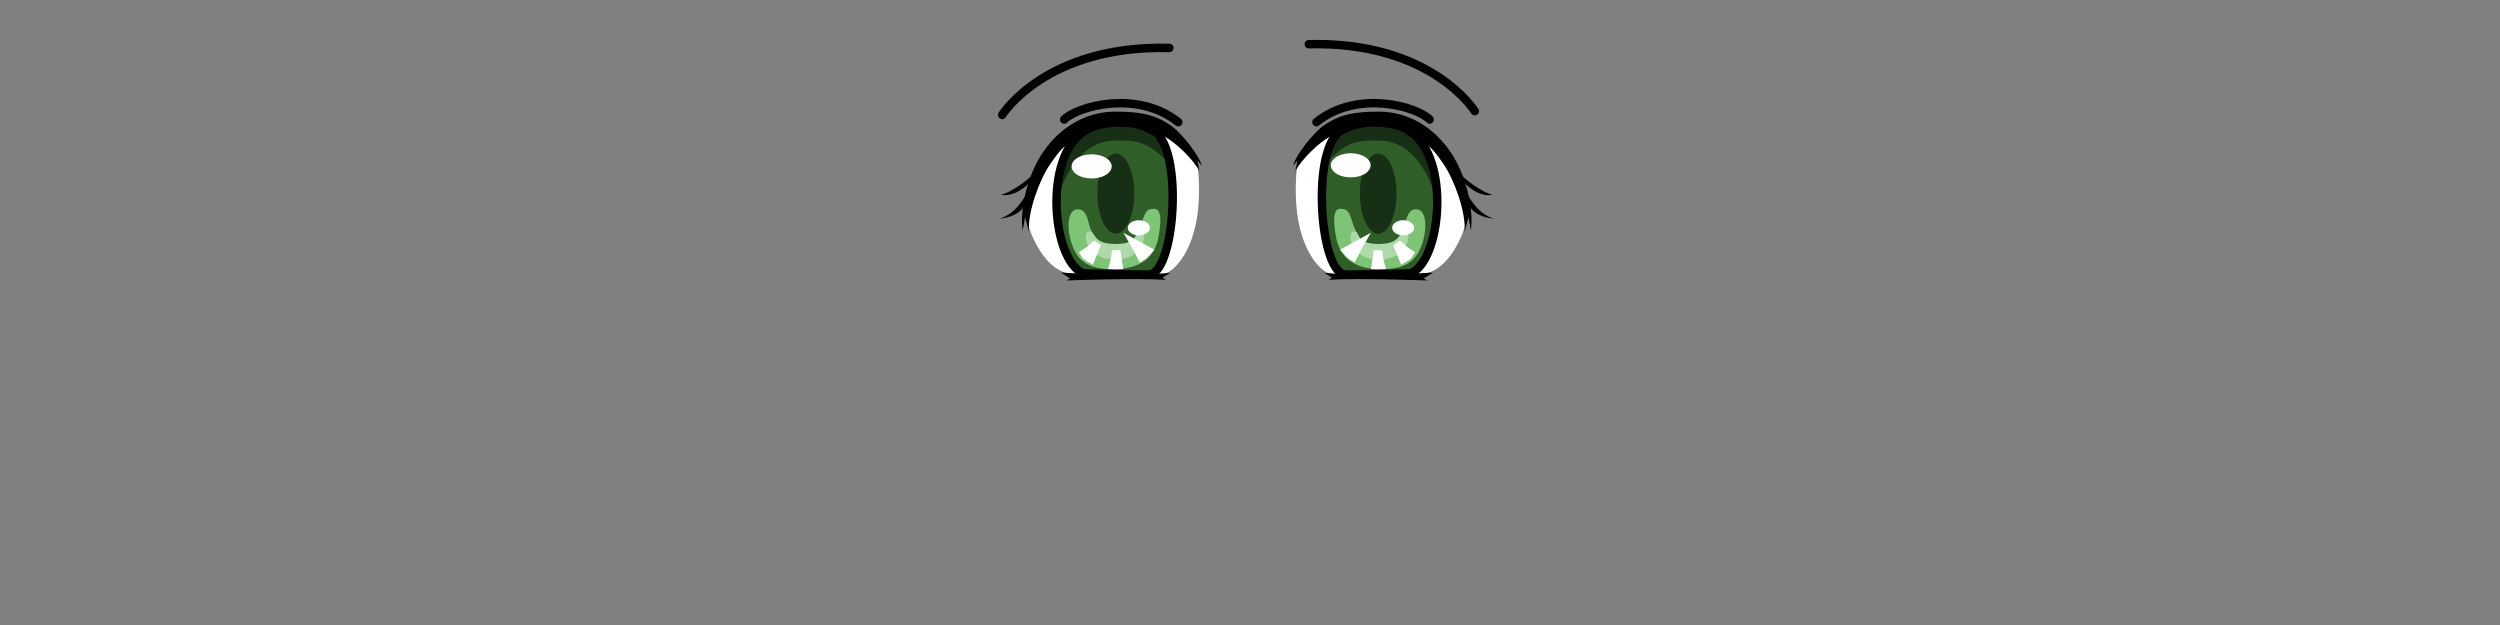 <?xml version="1.0" encoding="UTF-8" standalone="no"?>
<!-- Created with Inkscape (http://www.inkscape.org/) -->

<svg
   xmlns:dc="http://purl.org/dc/elements/1.1/"
   xmlns:cc="http://creativecommons.org/ns#"
   xmlns:rdf="http://www.w3.org/1999/02/22-rdf-syntax-ns#"
   xmlns:svg="http://www.w3.org/2000/svg"
   xmlns="http://www.w3.org/2000/svg"
   xmlns:sodipodi="http://sodipodi.sourceforge.net/DTD/sodipodi-0.dtd"
   xmlns:inkscape="http://www.inkscape.org/namespaces/inkscape"
   id="svg3055"
   version="1.1"
   inkscape:version="0.48.3.1 r9886"
   width="1024"
   height="256"
   sodipodi:docname="aereye1.svg"
   inkscape:export-filename="/home/ari/Share/lipsofsuna-data/actors/aereye1.png"
   inkscape:export-xdpi="90"
   inkscape:export-ydpi="90">
  <rect width="100%" height="100%" fill="#808080" stroke="none"/>
  <defs
     id="defs3059" />
  <sodipodi:namedview
     pagecolor="#ffffff"
     bordercolor="#666666"
     borderopacity="1"
     objecttolerance="10"
     gridtolerance="10"
     guidetolerance="10"
     inkscape:pageopacity="0"
     inkscape:pageshadow="2"
     inkscape:window-width="1887"
     inkscape:window-height="1058"
     id="namedview3057"
     showgrid="false"
     inkscape:zoom="2.6516504"
     inkscape:cx="548.69998"
     inkscape:cy="134.21822"
     inkscape:window-x="33"
     inkscape:window-y="0"
     inkscape:window-maximized="1"
     inkscape:current-layer="svg3055" />
  <path
     style="fill:#ffffff;fill-opacity:1;stroke:none;display:inline"
     d="m 437.169,111.888 c -9.566,-2.182 -15.088,-15.731 -16.348,-20.918 -1.047,-11.326 -1.683,-17.846 14.734,-32.568 4.999,-4.333 11.535,-9.146 23.2,-10.387 24.863,3.172 27.291,11.126 31.869,20.145 3.251,32.261 -10.035,43.466 -13.717,43.935 -15.06,2.647 -26.511,3.224 -39.738,-0.208 z"
     id="path3844"
     inkscape:connector-curvature="0"
     sodipodi:nodetypes="ccccccc" />
  <path
     style="fill:none;stroke:#000000;stroke-width:3.47;stroke-linecap:round;stroke-linejoin:miter;stroke-miterlimit:4.84;stroke-opacity:1;stroke-dasharray:none;display:inline"
     d="M 482.6,50.022 C 465.914,36.701 441.568,43.403 435.895,48.941"
     id="path3842"
     inkscape:connector-curvature="0"
     sodipodi:nodetypes="cc" />
  <path
     style="fill:#000000;fill-opacity:1;stroke:none;display:inline"
     d="m 419.923,83.622 c -1.653,3.463 -5.072,5.269 -10.392,5.968 5.719,-2.167 7.566,-5.091 10.606,-9.474 z"
     id="path3846"
     inkscape:connector-curvature="0"
     sodipodi:nodetypes="cccc" />
  <path
     style="fill:#000000;fill-opacity:1;stroke:none;display:inline"
     d="m 422.485,73.505 c -1.148,2.476 -7.482,7.53 -12.633,6.232 3.12,-0.051 14.285,-7.855 13.093,-8.932 z"
     id="path3848"
     inkscape:connector-curvature="0"
     sodipodi:nodetypes="cccc" />
  <path
     style="fill:#2f5e29;fill-opacity:1;stroke:none;display:inline"
     d="m 444.031,53.826 c -16.82,10.651 -13.053,52.98 -0.282,58.154 0,0 25.862,0.652 27.295,0.433 10.708,-1.639 11.589,-55.563 1.676,-59.099 -8.176,-4.823 -24.738,-2.987 -28.689,0.512 z"
     id="path3838"
     inkscape:connector-curvature="0"
     sodipodi:nodetypes="ccscc" />
  <path
     style="fill:#000000;fill-opacity:1;stroke:none;display:inline"
     d="m 434.475,111.653 c 15.648,0.849 27.968,1.49 44.833,0.137 l -3.097,1.919 c 0,0 0.724,0.64 1.418,0.917 -12.174,-0.831 -40.82,0.259 -40.82,0.259 l 1.531,-0.842 z"
     id="path3840"
     inkscape:connector-curvature="0"
     sodipodi:nodetypes="ccccccc" />
  <path
     style="fill:#7fc376;fill-opacity:1;stroke:none;display:inline"
     d="m 472.816,85.509 c -3.743,-0.044 -3.912,2.149 -5.545,7.02 -1.931,4.577 -3.048,7.669 -10.597,7.736 -7.548,0.068 -8.387,-2.467 -10.479,-7.848 -1.111,-5.29 -2.522,-6.96 -5.257,-6.665 -2.736,0.295 -4.193,5.166 -2.673,11.532 2.204,9.231 6.872,13.041 17.76,12.969 10.888,-0.072 17.014,-4.519 18.552,-13.478 0.495,-2.883 1.982,-11.223 -1.761,-11.267 z"
     id="path3850"
     inkscape:connector-curvature="0"
     sodipodi:nodetypes="zczczszsz" />
  <path
     style="fill:#000000;fill-opacity:1;stroke:none;display:inline"
     d="m 491.307,70.136 c -2.481,-4.806 -9.687,-11.725 -14.168,-14.113 -4.228,-2.253 -11.224,-4.147 -20.546,-3.902 -9.322,0.245 -9.097,1.403 -14.98,4.387 -5.883,2.984 -7.324,4.771 -11.536,10.844 -4.212,6.073 -9.313,19.59 -8.583,27.735 l -1.618,-6.153 -0.981,5.404 c -1.147,-7.054 1.091,-20.384 7.389,-30.547 6.298,-10.163 16.976,-17.908 29.993,-18.061 13.017,-0.153 18.09,2.264 22.69,5.244 5.124,3.32 12.645,13.385 13.254,16.904 l -1.808,-2.242 z"
     id="path3066"
     inkscape:connector-curvature="0"
     sodipodi:nodetypes="cszszccczzsccc" />
  <path
     style="fill:#aed9a8;fill-opacity:1;stroke:none;display:inline"
     d="m 446.005,94.792 c 3.08,-0.365 0.84,5.237 11.12,5.13 10.279,-0.107 6.853,-5.195 10.009,-5.09 3.156,0.104 1.784,11.402 -10.201,11.515 -11.985,0.113 -14.009,-11.19 -10.929,-11.555 z"
     id="path3897"
     inkscape:connector-curvature="0"
     sodipodi:nodetypes="zzzzz" />
  <path
     style="fill:#ffffff;fill-opacity:1;stroke:#ffffff;stroke-width:3.47;stroke-linecap:butt;stroke-linejoin:miter;stroke-miterlimit:4.84;stroke-opacity:1;stroke-dasharray:none;display:inline"
     d="m 449.349,99.764 c 0,0 -2.711,2.662 -5.089,4.145 0.631,1.097 2.502,2.089 2.502,2.089 z"
     id="path3879"
     inkscape:connector-curvature="0"
     sodipodi:nodetypes="cccc" />
  <path
     sodipodi:nodetypes="cccc"
     inkscape:connector-curvature="0"
     id="path3877"
     d="m 457.213,102.725 c 0,0 -0.409,3.79 -1.037,5.865 0.66,0.04 1.908,-0.024 1.908,-0.024 z"
     style="fill:#ffffff;fill-opacity:1;stroke:#ffffff;stroke-width:3.47;stroke-linecap:butt;stroke-linejoin:miter;stroke-miterlimit:4.84;stroke-opacity:1;stroke-dasharray:none;display:inline" />
  <path
     style="fill:#ffffff;fill-opacity:1;stroke:#ffffff;stroke-width:3.47;stroke-linecap:butt;stroke-linejoin:miter;stroke-miterlimit:4.84;stroke-opacity:1;stroke-dasharray:none;display:inline"
     d="m 464.71,99.809 c 0,0 1.641,2.859 2.897,5.357 0.581,-0.292 2.508,-2.413 2.508,-2.413 z"
     id="path3856"
     inkscape:connector-curvature="0"
     sodipodi:nodetypes="cccc"
     inkscape:transform-center-y="0.44440296"
     inkscape:transform-center-x="0.019720651" />
  <path
     style="fill:#172f14;fill-opacity:1;stroke:none;display:inline"
     d="m 433.169,81.231 c 4.427,-13.764 11.593,-23.401 23.489,-23.67 9.345,-0.212 13.798,0.572 22.159,9.364 L 474.609,53.061 456.523,50.43 440.908,55.18 c -3.79,8.563 -7.369,18.862 -7.739,26.051 z"
     id="path3893"
     inkscape:connector-curvature="0"
     sodipodi:nodetypes="csccccc" />
  <path
     sodipodi:type="arc"
     style="fill:#172f14;fill-opacity:1;stroke:none;display:inline"
     id="path3895"
     sodipodi:cx="122.95904"
     sodipodi:cy="156.20126"
     sodipodi:rx="11.742034"
     sodipodi:ry="28.136572"
     d="m 134.701,156.201 a 11.742,28.137 0 1 1 -23.484,0 11.742,28.137 0 1 1 23.484,0 z"
     transform="matrix(0.643,0,0,0.582,377.984,-11.614)" />
  <path
     sodipodi:nodetypes="ccscc"
     inkscape:connector-curvature="0"
     id="path3891"
     d="m 444.031,53.826 c -16.82,10.651 -13.053,52.98 -0.282,58.154 0,0 25.862,0.652 27.295,0.433 10.708,-1.639 14.011,-55.563 -0.033,-59.486 -8.176,-4.823 -23.029,-2.6 -26.979,0.899 z"
     style="fill:none;stroke:#000000;stroke-width:3.47;stroke-linecap:butt;stroke-linejoin:miter;stroke-miterlimit:4.84;stroke-opacity:1;stroke-dasharray:none;display:inline" />
  <path
     sodipodi:type="arc"
     style="fill:#ffffff;fill-opacity:1;stroke:none;display:inline"
     id="path3852"
     sodipodi:cx="142.81032"
     sodipodi:cy="137.29024"
     sodipodi:rx="11.237947"
     sodipodi:ry="7.7024131"
     d="m 154.048,137.29 a 11.238,7.702 0 1 1 -22.476,0 11.238,7.702 0 1 1 22.476,0 z"
     transform="matrix(0.73,0,0,0.64,342.881,-19.716)" />
  <path
     sodipodi:type="arc"
     style="fill:#ffffff;fill-opacity:1;stroke:none;display:inline"
     id="path3854"
     sodipodi:cx="102.27795"
     sodipodi:cy="184.64114"
     sodipodi:rx="5.2472816"
     sodipodi:ry="4.0585575"
     d="m 107.525,184.641 a 5.247,4.059 0 1 1 -10.495,0 5.247,4.059 0 1 1 10.495,0 z"
     transform="matrix(0.862,0,0,0.761,378.322,-47.206)" />
  <path
     sodipodi:nodetypes="ccccccc"
     inkscape:connector-curvature="0"
     id="path4185"
     d="m 584.319,111.888 c 9.498,-2.182 14.981,-15.731 16.231,-20.918 1.039,-11.326 1.671,-17.846 -14.629,-32.568 -4.963,-4.333 -11.453,-9.146 -23.034,-10.387 -24.686,3.172 -27.096,11.126 -31.642,20.145 -3.228,32.261 9.963,43.466 13.619,43.935 14.953,2.647 26.322,3.224 39.455,-0.208 z"
     style="fill:#ffffff;fill-opacity:1;stroke:none;display:inline" />
  <path
     sodipodi:nodetypes="cc"
     inkscape:connector-curvature="0"
     id="path4187"
     d="M 539.212,50.022 C 555.779,36.701 579.951,43.403 585.584,48.941"
     style="fill:none;stroke:#000000;stroke-width:3.458;stroke-linecap:round;stroke-linejoin:miter;stroke-miterlimit:4.84;stroke-opacity:1;stroke-dasharray:none;display:inline" />
  <path
     sodipodi:nodetypes="cccc"
     inkscape:connector-curvature="0"
     id="path4189"
     d="m 601.442,83.622 c 1.641,3.463 5.036,5.269 10.318,5.968 -5.679,-2.167 -7.512,-5.091 -10.53,-9.474 z"
     style="fill:#000000;fill-opacity:1;stroke:none;display:inline" />
  <path
     sodipodi:nodetypes="cccc"
     inkscape:connector-curvature="0"
     id="path4191"
     d="m 598.898,73.505 c 1.14,2.476 7.429,7.53 12.543,6.232 -3.098,-0.051 -14.183,-7.855 -12.999,-8.932 z"
     style="fill:#000000;fill-opacity:1;stroke:none;display:inline" />
  <path
     sodipodi:nodetypes="ccscc"
     inkscape:connector-curvature="0"
     id="path4193"
     d="m 577.506,53.826 c 16.7,10.651 12.96,52.98 0.28,58.154 0,0 -25.678,0.652 -27.1,0.433 -10.631,-1.639 -11.506,-55.563 -1.664,-59.099 8.118,-4.823 24.562,-2.987 28.484,0.512 z"
     style="fill:#2f5e29;fill-opacity:1;stroke:none;display:inline" />
  <path
     sodipodi:nodetypes="ccccccc"
     inkscape:connector-curvature="0"
     id="path4195"
     d="m 586.994,111.653 c -15.536,0.849 -27.768,1.49 -44.514,0.137 l 3.075,1.919 c 0,0 -0.718,0.64 -1.408,0.917 12.087,-0.831 40.529,0.259 40.529,0.259 l -1.52,-0.842 z"
     style="fill:#000000;fill-opacity:1;stroke:none;display:inline" />
  <path
     sodipodi:nodetypes="zczczszsz"
     inkscape:connector-curvature="0"
     id="path4197"
     d="m 548.926,85.509 c 3.716,-0.044 3.884,2.149 5.505,7.02 1.917,4.577 3.027,7.669 10.521,7.736 7.494,0.068 8.327,-2.467 10.404,-7.848 1.103,-5.29 2.504,-6.96 5.22,-6.665 2.716,0.295 4.163,5.166 2.654,11.532 -2.188,9.231 -6.823,13.041 -17.633,12.969 -10.81,-0.072 -16.893,-4.519 -18.42,-13.478 -0.491,-2.883 -1.967,-11.223 1.749,-11.267 z"
     style="fill:#7fc376;fill-opacity:1;stroke:none;display:inline" />
  <path
     sodipodi:nodetypes="cszszccczzsccc"
     inkscape:connector-curvature="0"
     id="path4199"
     d="m 530.567,70.136 c 2.464,-4.806 9.618,-11.725 14.067,-14.113 4.197,-2.253 11.144,-4.147 20.399,-3.902 9.255,0.245 9.032,1.403 14.873,4.387 5.841,2.984 7.272,4.771 11.454,10.844 4.182,6.073 9.246,19.59 8.522,27.735 l 1.607,-6.153 0.974,5.404 c 1.139,-7.054 -1.083,-20.384 -7.337,-30.547 -6.253,-10.163 -16.854,-17.908 -29.779,-18.061 -12.925,-0.153 -17.961,2.264 -22.529,5.244 -5.087,3.32 -12.555,13.385 -13.16,16.904 l 1.795,-2.242 z"
     style="fill:#000000;fill-opacity:1;stroke:none;display:inline" />
  <path
     sodipodi:nodetypes="zzzzz"
     inkscape:connector-curvature="0"
     id="path4201"
     d="m 575.546,94.792 c -3.058,-0.365 -0.834,5.237 -11.041,5.13 -10.206,-0.107 -6.805,-5.195 -9.938,-5.09 -3.134,0.104 -1.771,11.402 10.128,11.515 11.899,0.113 13.909,-11.19 10.851,-11.555 z"
     style="fill:#aed9a8;fill-opacity:1;stroke:none;display:inline" />
  <path
     sodipodi:nodetypes="cccc"
     inkscape:connector-curvature="0"
     id="path4203"
     d="m 572.225,99.764 c 0,0 2.692,2.662 5.052,4.145 -0.627,1.097 -2.484,2.089 -2.484,2.089 z"
     style="fill:#ffffff;fill-opacity:1;stroke:#ffffff;stroke-width:3.458;stroke-linecap:butt;stroke-linejoin:miter;stroke-miterlimit:4.84;stroke-opacity:1;stroke-dasharray:none;display:inline" />
  <path
     style="fill:#ffffff;fill-opacity:1;stroke:#ffffff;stroke-width:3.458;stroke-linecap:butt;stroke-linejoin:miter;stroke-miterlimit:4.84;stroke-opacity:1;stroke-dasharray:none;display:inline"
     d="m 564.418,102.725 c 0,0 0.406,3.79 1.029,5.865 -0.655,0.04 -1.895,-0.024 -1.895,-0.024 z"
     id="path4205"
     inkscape:connector-curvature="0"
     sodipodi:nodetypes="cccc" />
  <path
     inkscape:transform-center-x="0.019579161"
     inkscape:transform-center-y="0.44440296"
     sodipodi:nodetypes="cccc"
     inkscape:connector-curvature="0"
     id="path4207"
     d="m 556.974,99.809 c 0,0 -1.629,2.859 -2.877,5.357 -0.576,-0.292 -2.49,-2.413 -2.49,-2.413 z"
     style="fill:#ffffff;fill-opacity:1;stroke:#ffffff;stroke-width:3.458;stroke-linecap:butt;stroke-linejoin:miter;stroke-miterlimit:4.84;stroke-opacity:1;stroke-dasharray:none;display:inline" />
  <path
     sodipodi:nodetypes="csccccc"
     inkscape:connector-curvature="0"
     id="path4209"
     d="m 588.29,81.231 c -4.395,-13.764 -11.51,-23.401 -23.322,-23.67 -9.278,-0.212 -13.7,0.572 -22.001,9.364 l 4.179,-13.863 17.957,-2.631 15.504,4.75 c 3.763,8.563 7.316,18.862 7.684,26.051 z"
     style="fill:#172f14;fill-opacity:1;stroke:none;display:inline" />
  <path
     transform="matrix(-0.639,0,0,0.582,643.082,-11.614)"
     d="m 134.701,156.201 a 11.742,28.137 0 1 1 -23.484,0 11.742,28.137 0 1 1 23.484,0 z"
     sodipodi:ry="28.136572"
     sodipodi:rx="11.742034"
     sodipodi:cy="156.20126"
     sodipodi:cx="122.95904"
     id="path4211"
     style="fill:#172f14;fill-opacity:1;stroke:none;display:inline"
     sodipodi:type="arc" />
  <path
     style="fill:none;stroke:#000000;stroke-width:3.458;stroke-linecap:butt;stroke-linejoin:miter;stroke-miterlimit:4.84;stroke-opacity:1;stroke-dasharray:none;display:inline"
     d="m 577.506,53.826 c 16.7,10.651 12.96,52.98 0.28,58.154 0,0 -25.678,0.652 -27.1,0.433 -10.631,-1.639 -13.911,-55.563 0.032,-59.486 8.118,-4.823 22.864,-2.6 26.787,0.899 z"
     id="path4213"
     inkscape:connector-curvature="0"
     sodipodi:nodetypes="ccscc" />
  <path
     transform="matrix(-0.725,0,0,0.64,656.798,-20.154)"
     d="m 154.048,137.29 a 11.238,7.702 0 1 1 -22.476,0 11.238,7.702 0 1 1 22.476,0 z"
     sodipodi:ry="7.7024131"
     sodipodi:rx="11.237947"
     sodipodi:cy="137.29024"
     sodipodi:cx="142.81032"
     id="path4215"
     style="fill:#ffffff;fill-opacity:1;stroke:none;display:inline"
     sodipodi:type="arc" />
  <path
     transform="matrix(-0.856,0,0,0.761,662.281,-47.206)"
     d="m 107.525,184.641 a 5.247,4.059 0 1 1 -10.495,0 5.247,4.059 0 1 1 10.495,0 z"
     sodipodi:ry="4.0585575"
     sodipodi:rx="5.2472816"
     sodipodi:cy="184.64114"
     sodipodi:cx="102.27795"
     id="path4217"
     style="fill:#ffffff;fill-opacity:1;stroke:none;display:inline"
     sodipodi:type="arc" />
  <path
     style="fill:none;stroke:#000000;stroke-width:3.47;stroke-linecap:round;stroke-linejoin:miter;stroke-miterlimit:4.84;stroke-opacity:1;stroke-dasharray:none;display:inline"
     d="M 478.946,19.635 C 428.315,18.397 410.493,47.061 410.493,47.061"
     id="path4775"
     inkscape:connector-curvature="0"
     sodipodi:nodetypes="cc" />
  <path
     style="fill:none;stroke:#000000;stroke-width:3.458;stroke-linecap:round;stroke-linejoin:miter;stroke-miterlimit:4.84;stroke-opacity:1;stroke-dasharray:none;display:inline"
     d="m 536.093,18.101 c 50.27,-1.238 67.965,27.426 67.965,27.426"
     id="path4775-2"
     inkscape:connector-curvature="0"
     sodipodi:nodetypes="cc" />
</svg>
